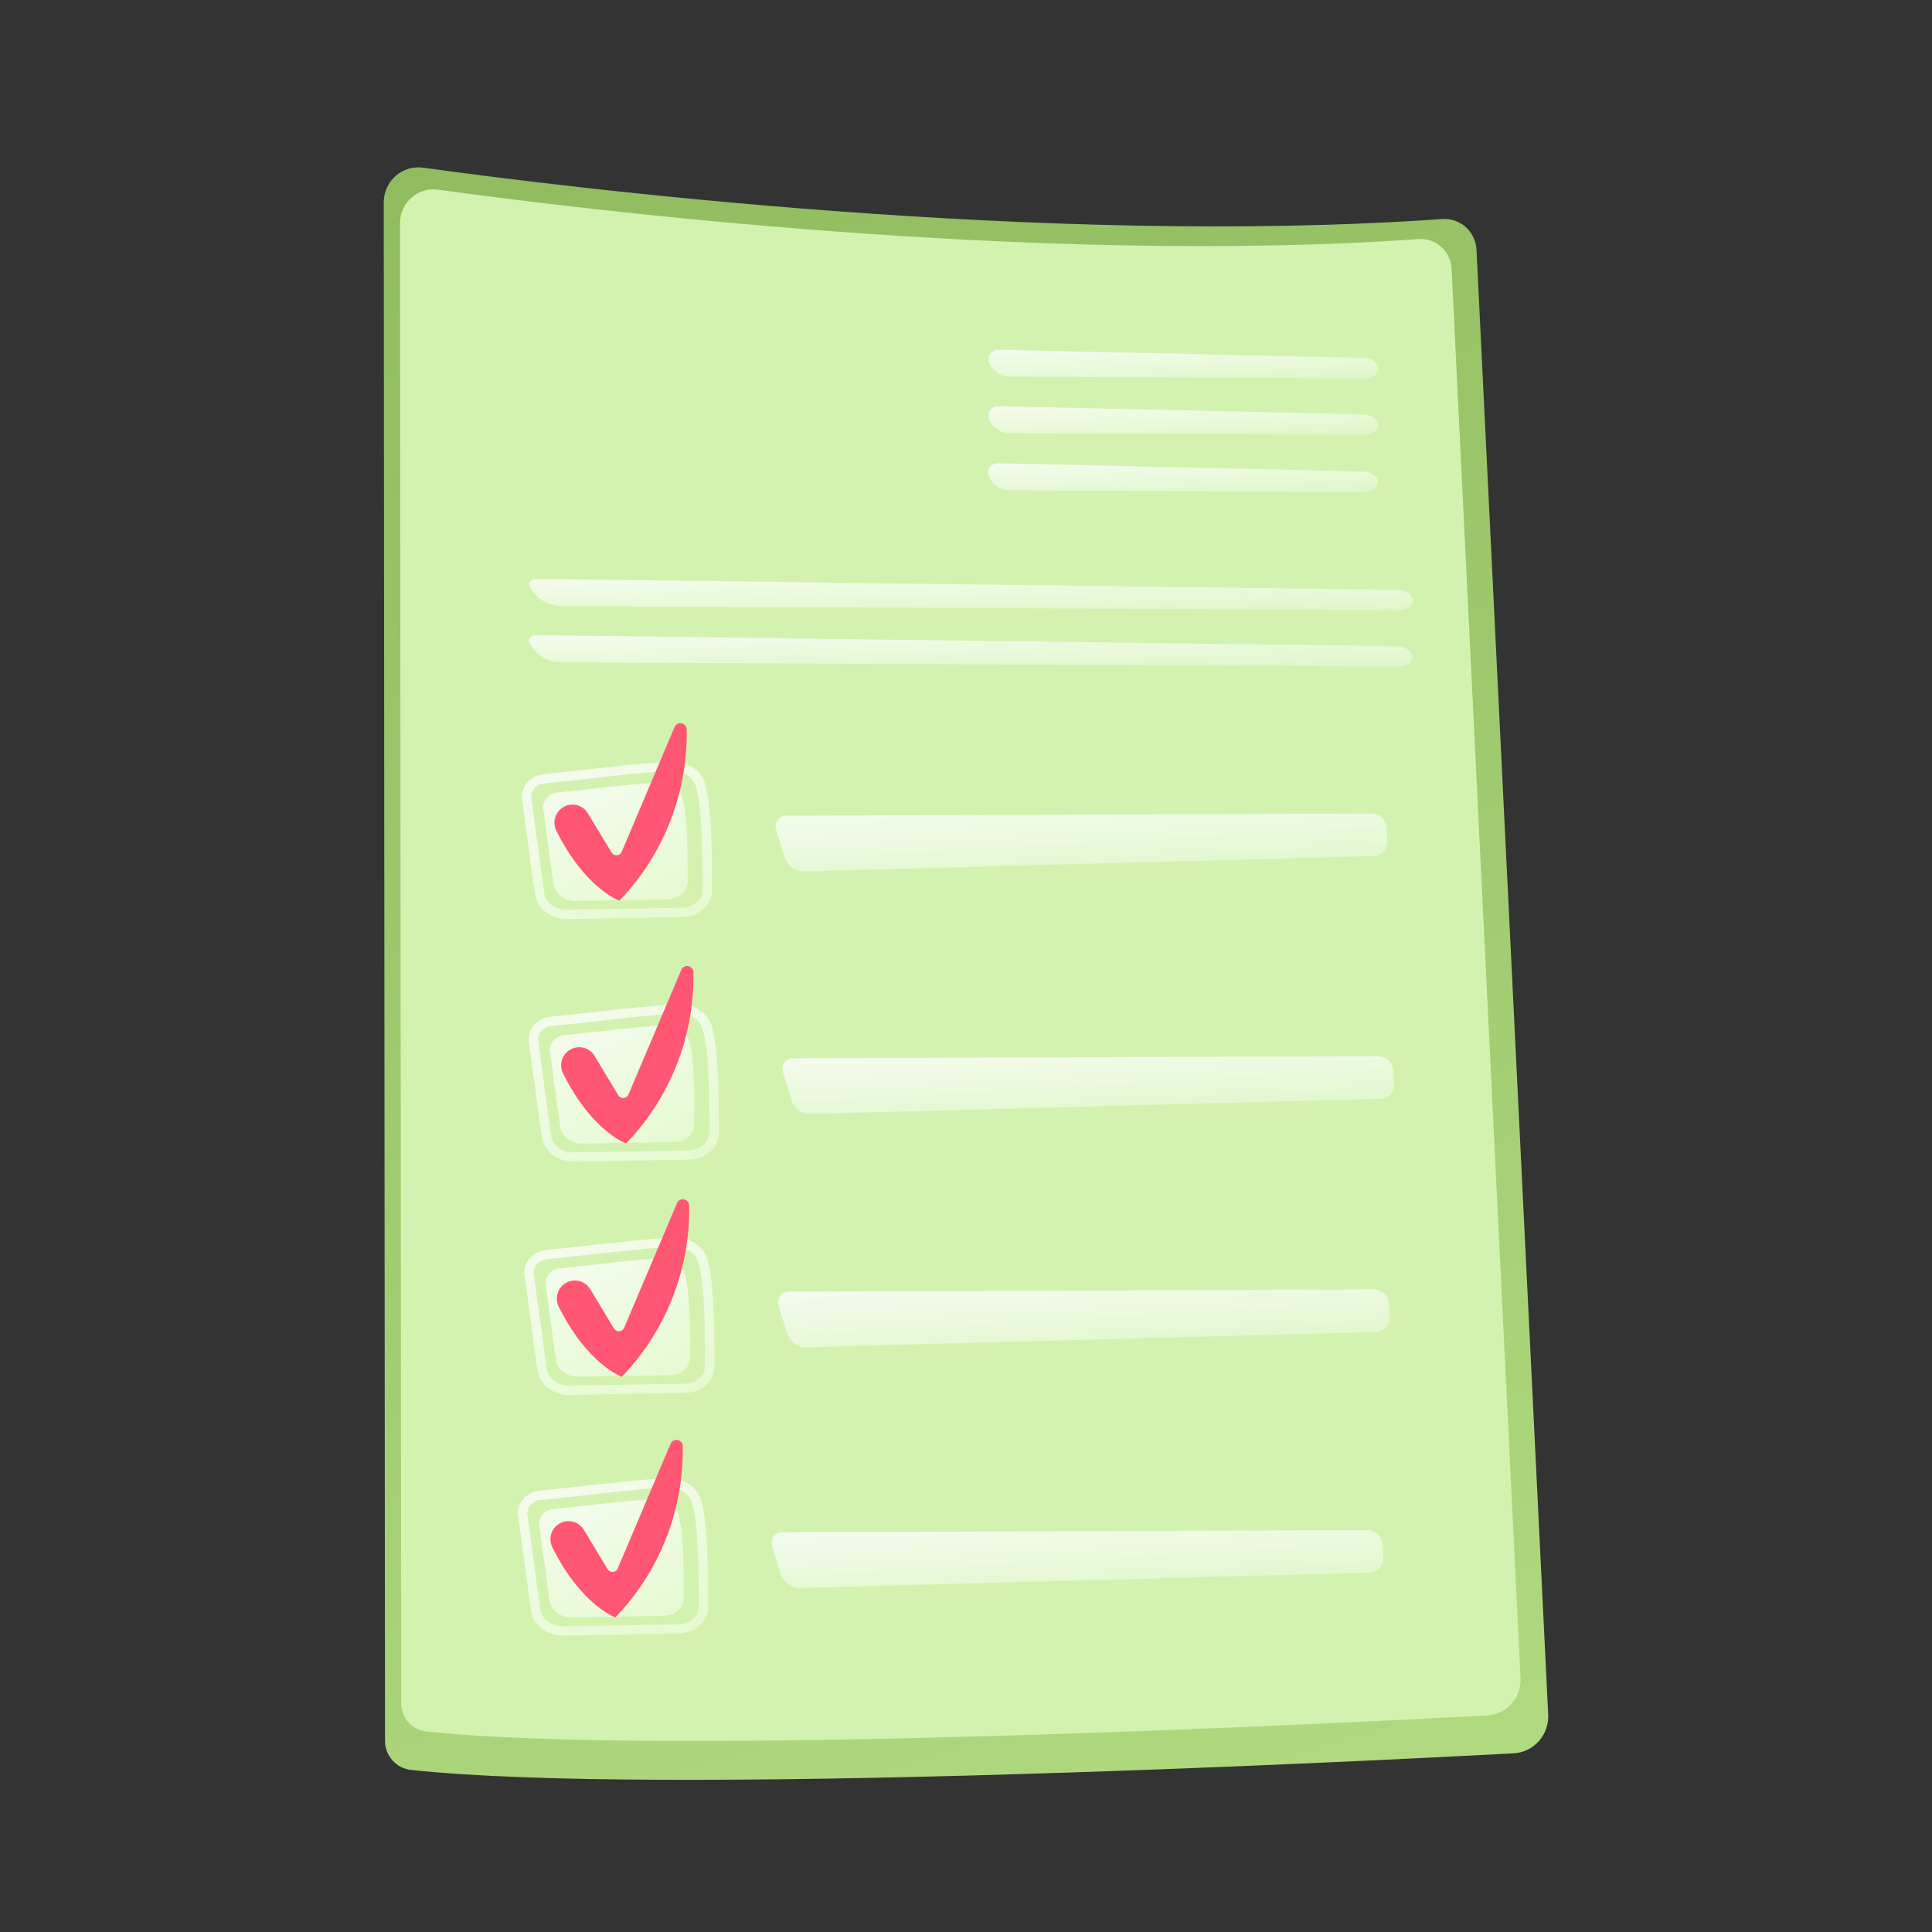 <svg width="127" height="127" viewBox="0 0 127 127" fill="none" xmlns="http://www.w3.org/2000/svg">
<rect x="0" y="0" width="127" height="127" fill="#333333" stroke="none"/>
<g id="Frame 59">
<g id="Group">
<path id="Vector" d="M27.844 11.026C37.032 12.297 68.628 16.243 94.777 14.4C95.056 14.376 95.337 14.409 95.603 14.496C95.87 14.584 96.116 14.724 96.328 14.908C96.54 15.093 96.714 15.318 96.839 15.571C96.964 15.824 97.037 16.1 97.056 16.382L101.772 112.741C101.795 113.384 101.564 114.009 101.131 114.481C100.698 114.953 100.097 115.232 99.46 115.258C88.463 115.841 43.175 118.09 27.034 116.347C26.566 116.302 26.13 116.084 25.812 115.734C25.494 115.385 25.314 114.928 25.309 114.454L25.225 13.267C25.229 12.938 25.304 12.615 25.443 12.318C25.581 12.021 25.782 11.758 26.03 11.545C26.278 11.333 26.568 11.177 26.881 11.087C27.194 10.998 27.523 10.977 27.844 11.026Z" fill="url(#paint0_linear_46782_24711)"/>
<path id="Vector_2" d="M28.816 12.469C37.652 13.694 68.063 17.486 93.229 15.717C93.497 15.694 93.767 15.726 94.023 15.81C94.28 15.895 94.516 16.029 94.72 16.207C94.924 16.385 95.091 16.602 95.21 16.845C95.33 17.089 95.401 17.354 95.418 17.625L99.955 110.355C99.976 110.973 99.753 111.573 99.336 112.026C98.919 112.478 98.341 112.746 97.73 112.77C87.147 113.328 43.563 115.494 28.032 113.818C27.582 113.773 27.165 113.562 26.86 113.226C26.554 112.889 26.382 112.452 26.375 111.995L26.294 14.626C26.299 14.31 26.371 13.999 26.504 13.713C26.638 13.428 26.831 13.174 27.07 12.97C27.309 12.765 27.588 12.615 27.889 12.529C28.191 12.442 28.507 12.422 28.816 12.469Z" fill="#D3F2AF"/>
<path id="Vector_3" d="M89.661 24.878C90.191 24.878 90.62 24.583 90.611 24.217C90.602 23.851 90.16 23.539 89.628 23.528L65.697 22.991C65.165 22.978 64.872 23.372 65.045 23.862C65.154 24.119 65.333 24.341 65.561 24.5C65.789 24.659 66.057 24.751 66.334 24.763L89.661 24.878Z" fill="url(#paint1_linear_46782_24711)"/>
<path id="Vector_4" d="M65.684 26.703C65.154 26.69 64.859 27.074 65.034 27.576C65.142 27.834 65.321 28.056 65.549 28.215C65.777 28.374 66.046 28.465 66.323 28.475L89.648 28.59C90.18 28.59 90.607 28.295 90.598 27.929C90.589 27.563 90.147 27.253 89.617 27.24L65.684 26.703Z" fill="url(#paint2_linear_46782_24711)"/>
<path id="Vector_5" d="M65.666 30.454C65.134 30.443 64.841 30.825 65.014 31.327C65.122 31.585 65.301 31.807 65.529 31.966C65.757 32.125 66.025 32.215 66.303 32.226L89.628 32.342C90.16 32.342 90.587 32.048 90.578 31.68C90.569 31.312 90.127 31.004 89.595 30.991L65.666 30.454Z" fill="url(#paint3_linear_46782_24711)"/>
<path id="Vector_6" d="M91.94 40.115C92.472 40.115 92.888 39.82 92.86 39.454C92.832 39.088 92.383 38.781 91.851 38.774L35.325 38.055C34.793 38.055 34.631 38.383 34.966 38.798L35.189 39.075C35.595 39.526 36.16 39.8 36.763 39.836L91.94 40.115Z" fill="url(#paint4_linear_46782_24711)"/>
<path id="Vector_7" d="M35.31 41.752C34.779 41.752 34.618 42.083 34.953 42.495L35.174 42.772C35.581 43.224 36.146 43.498 36.75 43.535L91.92 43.82C92.452 43.82 92.868 43.524 92.84 43.158C92.812 42.792 92.363 42.486 91.831 42.478L35.31 41.752Z" fill="url(#paint5_linear_46782_24711)"/>
<path id="Vector_8" d="M44.899 60.281H44.879L37.302 60.413C36.211 60.431 35.29 59.718 35.159 58.752L34.32 52.528C34.296 52.342 34.31 52.153 34.362 51.974C34.414 51.794 34.503 51.627 34.622 51.483C34.766 51.312 34.942 51.171 35.141 51.068C35.339 50.965 35.556 50.903 35.778 50.885C36.415 50.824 37.293 50.727 38.259 50.62C40.362 50.387 42.745 50.123 44.15 50.062H44.179C45.184 50.034 46.065 50.62 46.33 51.476C46.764 52.901 46.804 55.617 46.81 58.51C46.819 59.463 45.956 60.251 44.899 60.281ZM35.837 51.487C35.696 51.497 35.558 51.534 35.432 51.598C35.305 51.662 35.193 51.751 35.1 51.859C35.033 51.939 34.983 52.032 34.953 52.133C34.923 52.234 34.914 52.34 34.927 52.444L35.767 58.67C35.855 59.33 36.503 59.816 37.285 59.803L44.862 59.671H44.877C45.602 59.651 46.188 59.134 46.186 58.514C46.186 55.667 46.142 53 45.731 51.653C45.547 51.056 44.877 50.627 44.168 50.672C42.788 50.725 40.303 51.001 38.322 51.229C37.352 51.337 36.481 51.435 35.831 51.495L35.837 51.487Z" fill="url(#paint6_linear_46782_24711)"/>
<path id="Vector_9" d="M36.667 52.093C38.256 51.942 41.704 51.504 43.344 51.441C44.038 51.413 44.66 51.812 44.839 52.398C45.188 53.538 45.207 55.833 45.207 57.949C45.207 58.584 44.629 59.105 43.905 59.118L37.851 59.224C37.114 59.237 36.476 58.754 36.378 58.109L35.708 53.133C35.655 52.617 36.078 52.156 36.667 52.093Z" fill="url(#paint7_linear_46782_24711)"/>
<path id="Vector_10" d="M51.712 53.62C51.598 53.612 51.484 53.633 51.38 53.681C51.276 53.73 51.186 53.803 51.118 53.896C51.05 53.988 51.005 54.096 50.989 54.21C50.973 54.325 50.986 54.441 51.026 54.549L51.578 56.373C51.669 56.635 51.837 56.863 52.059 57.025C52.282 57.187 52.549 57.276 52.824 57.28L90.272 56.275C90.398 56.273 90.523 56.245 90.638 56.193C90.753 56.141 90.857 56.066 90.943 55.973C91.029 55.879 91.095 55.77 91.138 55.65C91.181 55.53 91.2 55.403 91.192 55.276L91.152 54.449C91.135 54.187 91.021 53.942 90.833 53.762C90.644 53.582 90.395 53.481 90.136 53.479L51.712 53.62Z" fill="url(#paint8_linear_46782_24711)"/>
<path id="Vector_11" d="M37.017 53.063C37.283 52.899 37.602 52.848 37.904 52.92C38.207 52.993 38.469 53.183 38.633 53.449L40.2 56.039C40.236 56.098 40.288 56.146 40.349 56.178C40.41 56.209 40.479 56.224 40.547 56.219C40.616 56.214 40.682 56.191 40.738 56.151C40.794 56.111 40.839 56.056 40.867 55.993L44.346 47.788C44.384 47.702 44.45 47.631 44.533 47.587C44.616 47.544 44.712 47.53 44.804 47.548C44.896 47.566 44.979 47.614 45.04 47.686C45.102 47.758 45.137 47.848 45.141 47.942C45.176 50.022 44.803 52.088 44.042 54.022C43.282 55.955 42.15 57.717 40.712 59.207C40.712 59.207 38.466 58.417 36.57 54.605C36.438 54.338 36.411 54.031 36.494 53.745C36.577 53.459 36.764 53.215 37.017 53.063Z" fill="#FF5674"/>
<path id="Vector_12" d="M45.346 76.229H45.326L37.749 76.361C36.658 76.379 35.737 75.666 35.607 74.7L34.767 68.474C34.743 68.288 34.758 68.1 34.809 67.92C34.861 67.74 34.95 67.573 35.069 67.43C35.213 67.258 35.389 67.117 35.588 67.013C35.786 66.911 36.003 66.848 36.225 66.83C36.862 66.77 37.74 66.674 38.707 66.566C40.809 66.334 43.193 66.07 44.597 66.009H44.627C45.632 65.983 46.512 66.566 46.777 67.424C47.211 68.849 47.252 71.566 47.257 74.458C47.255 75.413 46.399 76.201 45.346 76.229ZM36.284 67.437C36.143 67.447 36.005 67.484 35.879 67.548C35.752 67.612 35.64 67.701 35.548 67.809C35.48 67.889 35.43 67.982 35.4 68.083C35.37 68.184 35.361 68.29 35.375 68.394L36.214 74.62C36.303 75.279 36.95 75.766 37.733 75.753L45.31 75.621H45.324C46.05 75.601 46.635 75.084 46.633 74.464C46.633 71.616 46.589 68.95 46.178 67.603C45.994 67.006 45.324 66.585 44.616 66.622C43.235 66.676 40.75 66.951 38.769 67.179C37.799 67.287 36.928 67.383 36.279 67.445L36.284 67.437Z" fill="url(#paint9_linear_46782_24711)"/>
<path id="Vector_13" d="M37.111 68.043C38.699 67.892 42.147 67.454 43.787 67.391C44.481 67.363 45.103 67.763 45.282 68.348C45.632 69.489 45.65 71.783 45.65 73.899C45.65 74.533 45.072 75.055 44.349 75.068L38.294 75.174C37.558 75.187 36.919 74.704 36.822 74.059L36.151 69.083C36.098 68.567 36.522 68.097 37.111 68.043Z" fill="url(#paint10_linear_46782_24711)"/>
<path id="Vector_14" d="M52.157 69.57C52.043 69.562 51.929 69.583 51.825 69.631C51.721 69.679 51.63 69.752 51.562 69.845C51.493 69.937 51.449 70.046 51.433 70.16C51.417 70.275 51.43 70.391 51.471 70.499L52.023 72.322C52.113 72.584 52.281 72.812 52.504 72.974C52.727 73.137 52.994 73.226 53.269 73.23L90.717 72.225C90.843 72.223 90.968 72.195 91.083 72.142C91.198 72.091 91.302 72.016 91.387 71.922C91.473 71.829 91.54 71.719 91.583 71.6C91.626 71.48 91.644 71.353 91.638 71.226L91.597 70.399C91.581 70.138 91.466 69.892 91.278 69.713C91.09 69.533 90.841 69.431 90.581 69.429L52.157 69.57Z" fill="url(#paint11_linear_46782_24711)"/>
<path id="Vector_15" d="M37.461 69.013C37.726 68.85 38.045 68.798 38.347 68.87C38.65 68.942 38.912 69.132 39.077 69.397L40.644 71.999C40.68 72.058 40.731 72.106 40.792 72.137C40.853 72.169 40.922 72.183 40.991 72.178C41.059 72.174 41.125 72.15 41.181 72.11C41.238 72.07 41.282 72.016 41.31 71.952L44.789 63.748C44.828 63.661 44.894 63.591 44.977 63.547C45.06 63.503 45.155 63.489 45.247 63.507C45.339 63.525 45.423 63.574 45.484 63.645C45.545 63.717 45.58 63.807 45.584 63.902C45.619 65.981 45.246 68.048 44.486 69.981C43.726 71.914 42.594 73.677 41.155 75.166C41.155 75.166 38.91 74.377 37.013 70.564C36.879 70.297 36.85 69.987 36.933 69.699C37.016 69.411 37.205 69.166 37.461 69.013Z" fill="#FF5674"/>
<path id="Vector_16" d="M45.06 91.564H45.039L37.465 91.694C36.373 91.715 35.451 90.999 35.32 90.033L34.48 83.807C34.456 83.622 34.471 83.434 34.523 83.254C34.575 83.075 34.663 82.908 34.782 82.765C34.926 82.593 35.103 82.452 35.301 82.349C35.499 82.246 35.716 82.183 35.938 82.165C36.575 82.106 37.453 82.009 38.418 81.901C40.417 81.68 42.906 81.403 44.309 81.344C45.305 81.312 46.221 81.884 46.488 82.758C46.923 84.183 46.963 86.897 46.969 89.792C46.972 90.749 46.118 91.544 45.06 91.564ZM35.997 82.772C35.856 82.782 35.719 82.82 35.592 82.884C35.466 82.948 35.353 83.036 35.261 83.144C35.193 83.224 35.142 83.317 35.113 83.417C35.083 83.518 35.074 83.623 35.088 83.728L35.927 89.953C36.018 90.615 36.664 91.102 37.448 91.088L45.023 90.957C45.737 90.925 46.348 90.423 46.348 89.797C46.348 86.951 46.304 84.285 45.892 82.938C45.708 82.34 45.039 81.927 44.329 81.957C42.948 82.011 40.463 82.284 38.481 82.505C37.512 82.613 36.64 82.709 35.992 82.771L35.997 82.772Z" fill="url(#paint12_linear_46782_24711)"/>
<path id="Vector_17" d="M36.83 83.369C38.416 83.22 41.866 82.782 43.504 82.719C44.2 82.691 44.821 83.09 45.001 83.675C45.349 84.816 45.369 87.109 45.369 89.227C45.369 89.861 44.791 90.382 44.069 90.395L38.015 90.501C37.279 90.514 36.638 90.031 36.542 89.387L35.872 84.413C35.815 83.9 36.24 83.432 36.83 83.369Z" fill="url(#paint13_linear_46782_24711)"/>
<path id="Vector_18" d="M51.874 84.906C51.76 84.897 51.646 84.918 51.542 84.966C51.438 85.014 51.347 85.088 51.279 85.18C51.21 85.273 51.166 85.381 51.15 85.495C51.133 85.61 51.146 85.726 51.186 85.834L51.738 87.657C51.828 87.919 51.995 88.147 52.218 88.31C52.441 88.472 52.708 88.562 52.983 88.566L90.43 87.56C90.556 87.558 90.681 87.529 90.796 87.477C90.911 87.425 91.014 87.35 91.1 87.257C91.186 87.164 91.252 87.054 91.295 86.935C91.338 86.815 91.357 86.688 91.351 86.561L91.308 85.734C91.292 85.473 91.179 85.227 90.99 85.047C90.802 84.867 90.554 84.765 90.294 84.762L51.874 84.906Z" fill="url(#paint14_linear_46782_24711)"/>
<path id="Vector_19" d="M37.177 84.348C37.442 84.185 37.761 84.134 38.063 84.206C38.366 84.278 38.628 84.467 38.793 84.733L40.36 87.334C40.396 87.392 40.448 87.44 40.509 87.471C40.57 87.502 40.638 87.516 40.707 87.511C40.775 87.507 40.841 87.483 40.897 87.444C40.953 87.404 40.998 87.35 41.026 87.287L44.505 79.083C44.543 78.996 44.609 78.924 44.693 78.879C44.776 78.835 44.872 78.82 44.965 78.838C45.058 78.856 45.142 78.906 45.203 78.978C45.264 79.05 45.299 79.142 45.302 79.237C45.337 81.317 44.963 83.383 44.203 85.316C43.443 87.249 42.311 89.012 40.873 90.501C40.873 90.501 38.628 89.712 36.73 85.899C36.596 85.632 36.567 85.323 36.65 85.035C36.733 84.747 36.922 84.501 37.177 84.348Z" fill="#FF5674"/>
<path id="Vector_20" d="M44.64 107.382H44.62L37.043 107.514C35.951 107.533 35.029 106.819 34.9 105.853L34.059 99.627C34.035 99.442 34.05 99.254 34.102 99.074C34.154 98.895 34.242 98.728 34.361 98.585C34.505 98.413 34.681 98.272 34.88 98.169C35.078 98.066 35.294 98.003 35.517 97.985C36.156 97.926 37.034 97.827 37.998 97.721C40.102 97.487 42.486 97.223 43.889 97.164C44.918 97.149 45.802 97.704 46.069 98.576C46.505 100.001 46.545 102.717 46.551 105.612C46.553 106.565 45.697 107.354 44.64 107.382ZM35.576 98.589C35.435 98.599 35.297 98.636 35.171 98.7C35.044 98.764 34.932 98.852 34.839 98.96C34.772 99.041 34.722 99.134 34.692 99.235C34.663 99.336 34.654 99.441 34.666 99.546L35.508 105.772C35.596 106.431 36.244 106.918 37.026 106.905L44.611 106.779H44.625C45.349 106.76 45.934 106.243 45.934 105.621C45.934 102.775 45.89 100.107 45.478 98.76C45.294 98.163 44.625 97.758 43.917 97.779C42.534 97.833 40.051 98.108 38.07 98.336C37.1 98.444 36.218 98.542 35.578 98.602L35.576 98.589Z" fill="url(#paint15_linear_46782_24711)"/>
<path id="Vector_21" d="M36.407 99.195C37.994 99.044 41.444 98.608 43.084 98.543C43.778 98.516 44.398 98.914 44.579 99.499C44.927 100.642 44.947 102.935 44.947 105.053C44.947 105.686 44.371 106.208 43.647 106.219L37.593 106.325C36.847 106.338 36.216 105.857 36.12 105.21L35.448 100.235C35.395 99.719 35.818 99.25 36.407 99.195Z" fill="url(#paint16_linear_46782_24711)"/>
<path id="Vector_22" d="M51.453 100.724C51.339 100.715 51.224 100.736 51.12 100.784C51.016 100.832 50.926 100.906 50.857 100.998C50.789 101.091 50.744 101.199 50.728 101.313C50.712 101.428 50.724 101.544 50.764 101.653L51.317 103.477C51.407 103.739 51.575 103.966 51.798 104.128C52.02 104.291 52.286 104.381 52.561 104.386L90.011 103.38C90.137 103.378 90.261 103.349 90.377 103.297C90.492 103.245 90.595 103.17 90.681 103.076C90.767 102.983 90.833 102.873 90.876 102.753C90.919 102.633 90.938 102.506 90.931 102.379L90.891 101.554C90.875 101.292 90.761 101.047 90.572 100.867C90.384 100.686 90.134 100.585 89.875 100.582L51.453 100.724Z" fill="url(#paint17_linear_46782_24711)"/>
<path id="Vector_23" d="M36.757 100.164C37.023 100.001 37.341 99.951 37.643 100.023C37.946 100.095 38.207 100.285 38.372 100.551L39.94 103.152C39.977 103.21 40.028 103.258 40.089 103.289C40.15 103.321 40.218 103.335 40.286 103.33C40.355 103.325 40.42 103.302 40.476 103.262C40.532 103.223 40.577 103.168 40.605 103.105L44.086 94.899C44.124 94.813 44.19 94.742 44.273 94.698C44.356 94.655 44.452 94.641 44.544 94.659C44.636 94.676 44.719 94.725 44.78 94.797C44.842 94.868 44.877 94.959 44.881 95.053C44.916 97.133 44.542 99.199 43.782 101.132C43.022 103.066 41.89 104.828 40.452 106.318C40.452 106.318 38.206 105.53 36.31 101.718C36.175 101.45 36.146 101.14 36.229 100.852C36.312 100.563 36.501 100.317 36.757 100.164Z" fill="#FF5674"/>
</g>
</g>
<defs>
<linearGradient id="paint0_linear_46782_24711" x1="50.891" y1="-25.92" x2="97.785" y2="121.066" gradientUnits="userSpaceOnUse">
<stop stop-color="#89B557"/>
<stop offset="1" stop-color="#B1DA81"/>
</linearGradient>
<linearGradient id="paint1_linear_46782_24711" x1="67.158" y1="22.446" x2="67.33" y2="26.381" gradientUnits="userSpaceOnUse">
<stop stop-color="#F8FCF4"/>
<stop offset="1" stop-color="#DCF5C2"/>
</linearGradient>
<linearGradient id="paint2_linear_46782_24711" x1="67.146" y1="26.158" x2="67.319" y2="30.093" gradientUnits="userSpaceOnUse">
<stop stop-color="#F8FCF4"/>
<stop offset="1" stop-color="#DCF5C2"/>
</linearGradient>
<linearGradient id="paint3_linear_46782_24711" x1="67.126" y1="29.909" x2="67.299" y2="33.844" gradientUnits="userSpaceOnUse">
<stop stop-color="#F8FCF4"/>
<stop offset="1" stop-color="#DCF5C2"/>
</linearGradient>
<linearGradient id="paint4_linear_46782_24711" x1="39.694" y1="37.46" x2="39.784" y2="41.761" gradientUnits="userSpaceOnUse">
<stop stop-color="#F8FCF4"/>
<stop offset="1" stop-color="#DCF5C2"/>
</linearGradient>
<linearGradient id="paint5_linear_46782_24711" x1="39.68" y1="41.155" x2="39.771" y2="45.471" gradientUnits="userSpaceOnUse">
<stop stop-color="#F8FCF4"/>
<stop offset="1" stop-color="#DCF5C2"/>
</linearGradient>
<linearGradient id="paint6_linear_46782_24711" x1="35.364" y1="47.075" x2="43.932" y2="64.472" gradientUnits="userSpaceOnUse">
<stop stop-color="#F8FCF4"/>
<stop offset="1" stop-color="#E2F9CB"/>
</linearGradient>
<linearGradient id="paint7_linear_46782_24711" x1="36.506" y1="49.194" x2="42.906" y2="62.331" gradientUnits="userSpaceOnUse">
<stop stop-color="#F8FCF4"/>
<stop offset="1" stop-color="#E2F9CB"/>
</linearGradient>
<linearGradient id="paint8_linear_46782_24711" x1="54.377" y1="52.382" x2="54.822" y2="60.295" gradientUnits="userSpaceOnUse">
<stop stop-color="#F8FCF4"/>
<stop offset="1" stop-color="#DCF5C2"/>
</linearGradient>
<linearGradient id="paint9_linear_46782_24711" x1="35.811" y1="63.021" x2="44.382" y2="80.42" gradientUnits="userSpaceOnUse">
<stop stop-color="#F8FCF4"/>
<stop offset="1" stop-color="#E2F9CB"/>
</linearGradient>
<linearGradient id="paint10_linear_46782_24711" x1="36.949" y1="65.144" x2="43.35" y2="78.281" gradientUnits="userSpaceOnUse">
<stop stop-color="#F8FCF4"/>
<stop offset="1" stop-color="#E2F9CB"/>
</linearGradient>
<linearGradient id="paint11_linear_46782_24711" x1="54.821" y1="68.333" x2="55.266" y2="76.245" gradientUnits="userSpaceOnUse">
<stop stop-color="#F8FCF4"/>
<stop offset="1" stop-color="#DCF5C2"/>
</linearGradient>
<linearGradient id="paint12_linear_46782_24711" x1="35.524" y1="78.356" x2="44.094" y2="95.752" gradientUnits="userSpaceOnUse">
<stop stop-color="#F8FCF4"/>
<stop offset="1" stop-color="#E2F9CB"/>
</linearGradient>
<linearGradient id="paint13_linear_46782_24711" x1="36.669" y1="80.472" x2="43.07" y2="93.608" gradientUnits="userSpaceOnUse">
<stop stop-color="#F8FCF4"/>
<stop offset="1" stop-color="#E2F9CB"/>
</linearGradient>
<linearGradient id="paint14_linear_46782_24711" x1="54.537" y1="83.665" x2="54.982" y2="91.582" gradientUnits="userSpaceOnUse">
<stop stop-color="#F8FCF4"/>
<stop offset="1" stop-color="#DCF5C2"/>
</linearGradient>
<linearGradient id="paint15_linear_46782_24711" x1="35.103" y1="94.178" x2="43.67" y2="111.575" gradientUnits="userSpaceOnUse">
<stop stop-color="#F8FCF4"/>
<stop offset="1" stop-color="#E2F9CB"/>
</linearGradient>
<linearGradient id="paint16_linear_46782_24711" x1="36.246" y1="96.296" x2="42.646" y2="109.433" gradientUnits="userSpaceOnUse">
<stop stop-color="#F8FCF4"/>
<stop offset="1" stop-color="#E2F9CB"/>
</linearGradient>
<linearGradient id="paint17_linear_46782_24711" x1="54.116" y1="99.485" x2="54.561" y2="107.402" gradientUnits="userSpaceOnUse">
<stop stop-color="#F8FCF4"/>
<stop offset="1" stop-color="#DCF5C2"/>
</linearGradient>
</defs>
</svg>
